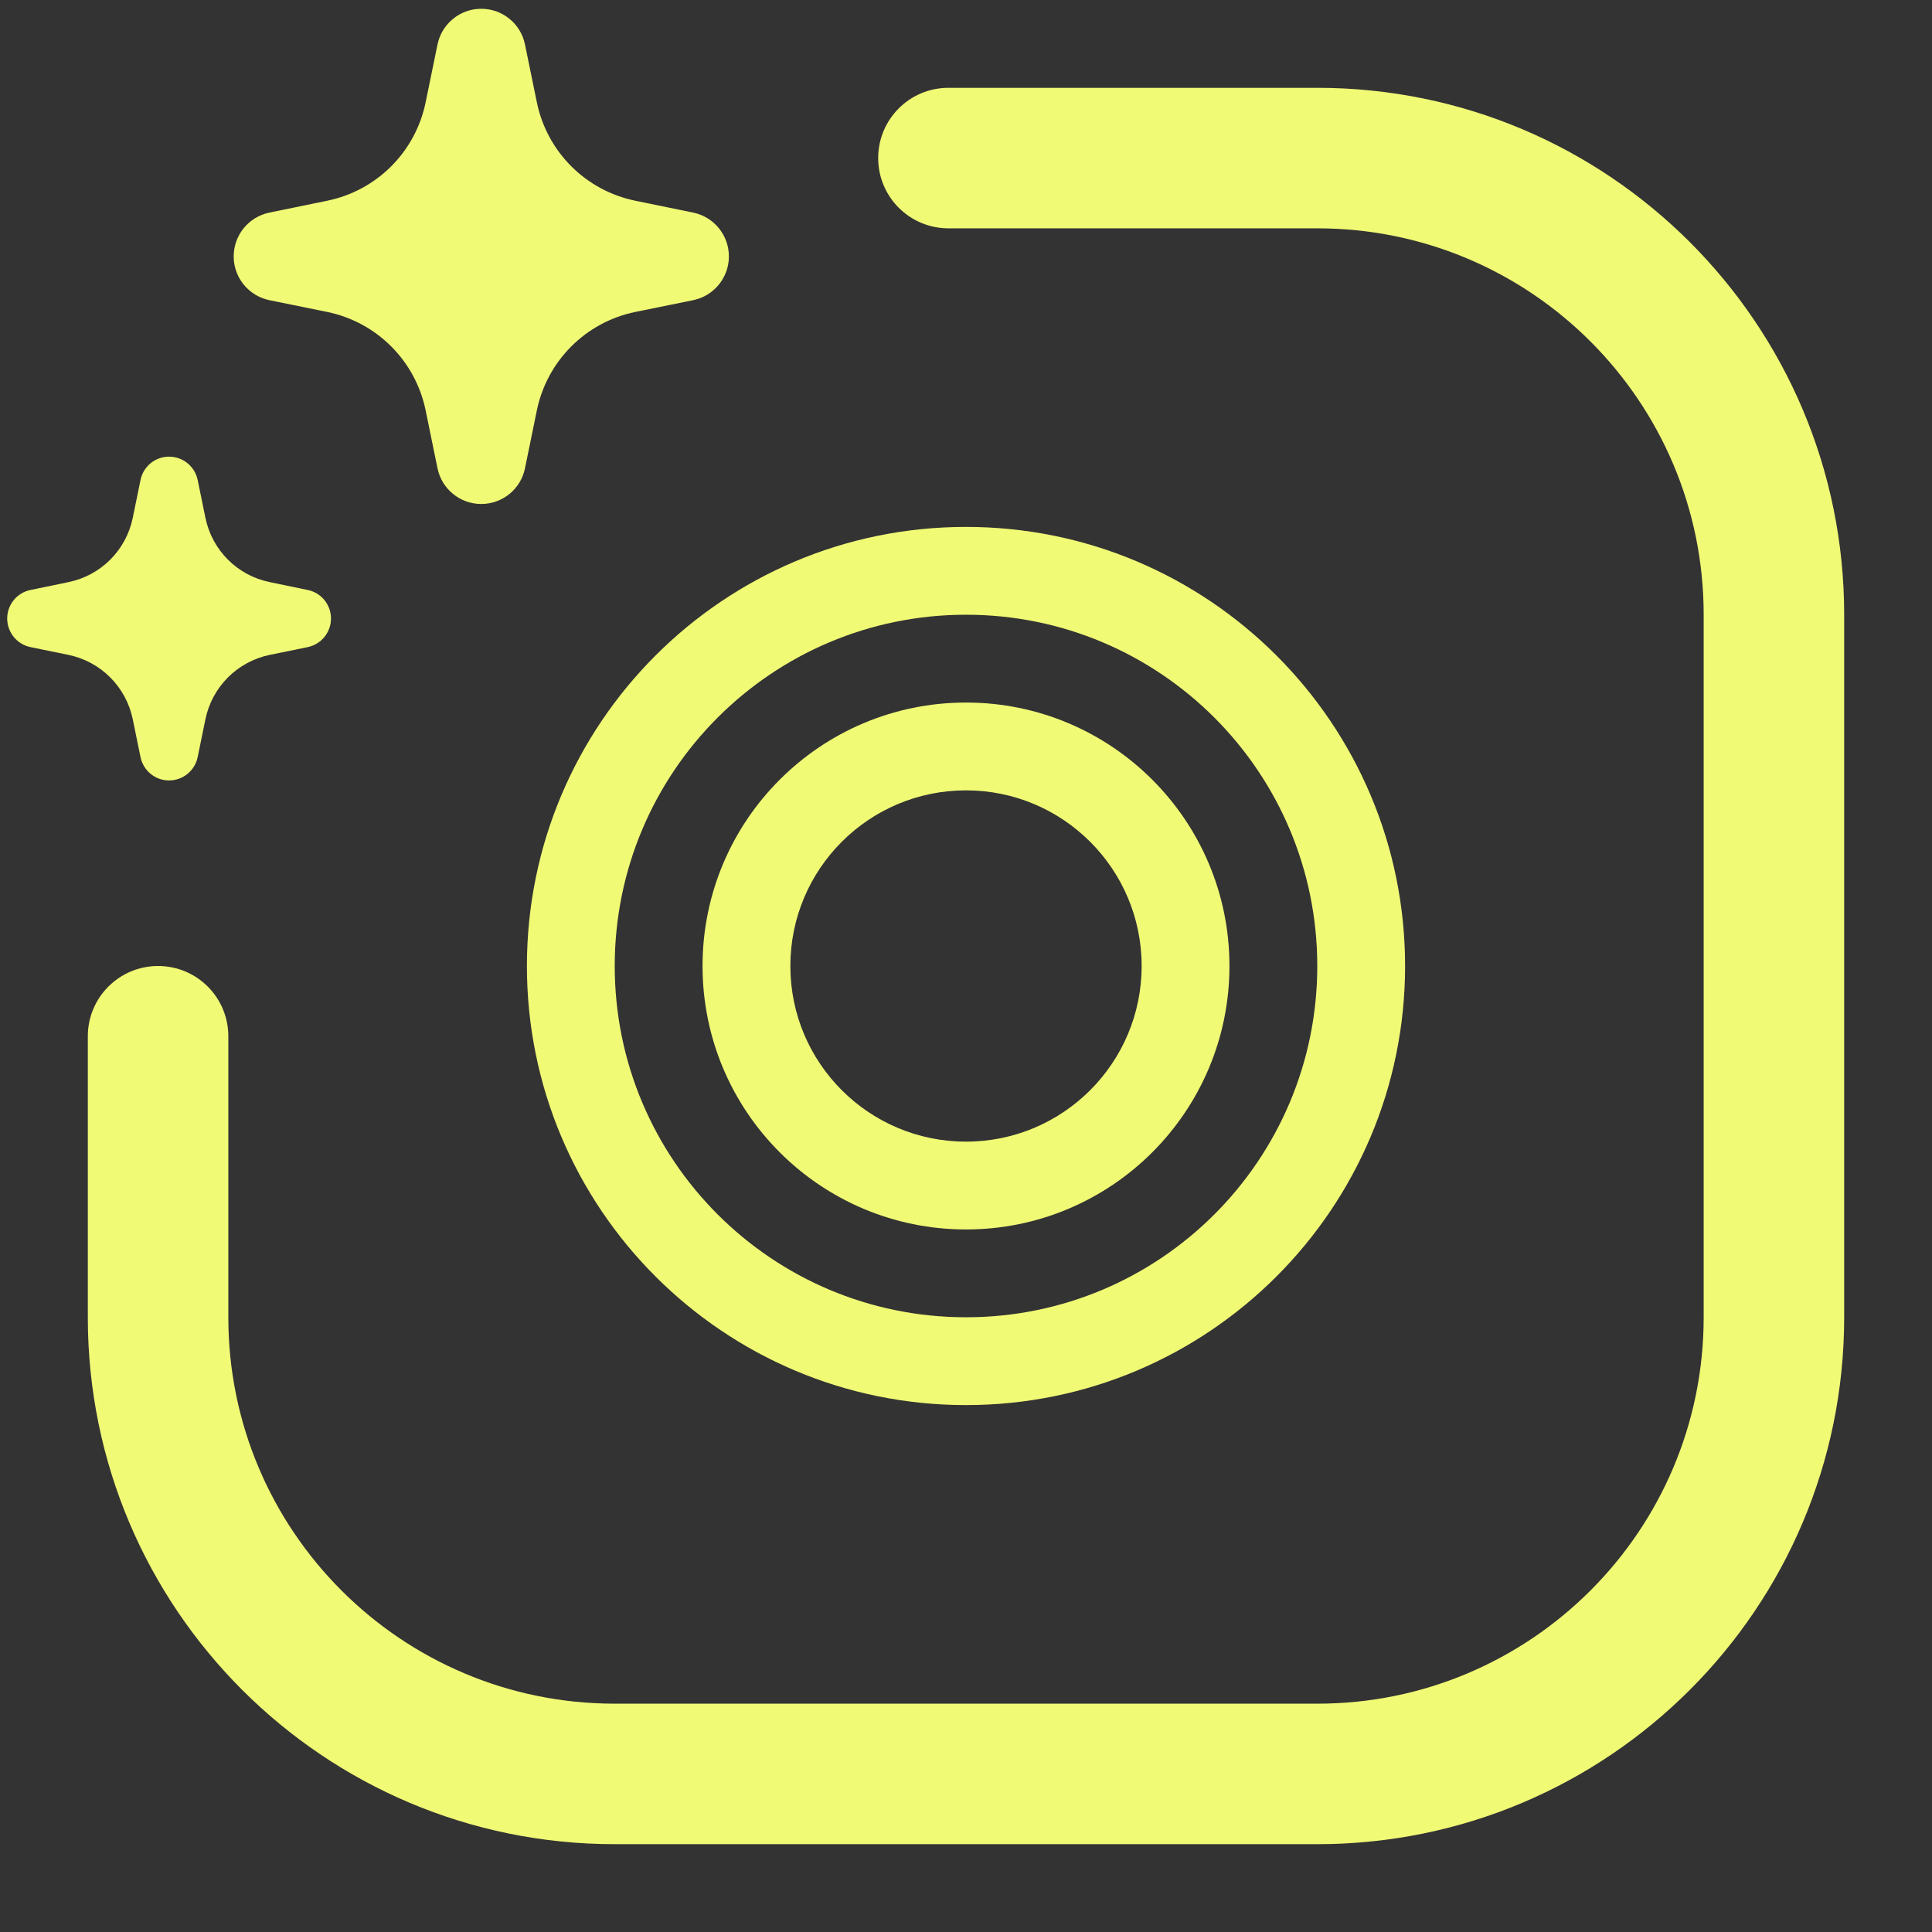 <svg width="22" height="22" viewBox="0 0 22 22" fill="none" xmlns="http://www.w3.org/2000/svg">
<rect x="0" y="0" width="22" height="22" fill="#333333" stroke="none"/>
<path d="M4.982 0.506C5.031 0.27 5.239 0.1 5.48 0.1C5.722 0.1 5.93 0.27 5.978 0.506L6.113 1.164C6.229 1.73 6.67 2.17 7.235 2.286L7.894 2.421C8.13 2.47 8.3 2.678 8.3 2.92C8.3 3.161 8.13 3.369 7.894 3.418L7.235 3.552C6.67 3.668 6.229 4.109 6.113 4.674L5.978 5.333C5.93 5.569 5.722 5.739 5.48 5.739C5.239 5.739 5.031 5.569 4.982 5.333L4.847 4.674C4.731 4.109 4.291 3.668 3.725 3.552L3.067 3.418C2.831 3.369 2.661 3.161 2.661 2.92C2.661 2.678 2.831 2.47 3.067 2.421L3.725 2.286C4.291 2.17 4.731 1.73 4.847 1.164L4.982 0.506Z" fill="#F1FA75"/>
<path d="M1 11.8V15C1 18.314 3.686 21 7 21H15C18.314 21 21 18.314 21 15V7C21 3.686 18.314 1 15 1H10.8C10.358 1 10 1.358 10 1.8C10 2.242 10.358 2.6 10.8 2.6H15C17.43 2.6 19.4 4.57 19.4 7V15C19.4 17.43 17.43 19.4 15 19.4H7C4.57 19.4 2.6 17.43 2.6 15V11.8C2.6 11.358 2.242 11 1.8 11C1.358 11 1 11.358 1 11.8Z" fill="#F1FA75"/>
<path d="M1.925 5.2C1.767 5.2 1.632 5.311 1.6 5.466L1.512 5.896C1.436 6.266 1.148 6.554 0.778 6.629L0.348 6.718C0.193 6.749 0.082 6.885 0.082 7.043C0.082 7.201 0.193 7.337 0.348 7.369L0.778 7.457C1.148 7.533 1.436 7.821 1.512 8.191L1.6 8.621C1.632 8.776 1.767 8.887 1.925 8.887C2.083 8.887 2.219 8.776 2.251 8.621L2.339 8.191C2.415 7.821 2.703 7.533 3.073 7.457L3.503 7.369C3.658 7.337 3.769 7.201 3.769 7.043C3.769 6.885 3.658 6.749 3.503 6.718L3.073 6.629C2.703 6.554 2.415 6.266 2.339 5.896L2.251 5.466C2.219 5.311 2.083 5.2 1.925 5.2Z" fill="#F1FA75"/>
<path fill-rule="evenodd" clip-rule="evenodd" d="M11 14C12.657 14 14 12.657 14 11C14 9.343 12.657 8 11 8C9.343 8 8 9.343 8 11C8 12.657 9.343 14 11 14ZM11 13C12.104 13 13 12.105 13 11C13 9.895 12.104 9 11 9C9.895 9 9 9.895 9 11C9 12.105 9.895 13 11 13Z" fill="#F1FA75"/>
<path fill-rule="evenodd" clip-rule="evenodd" d="M16 11C16 13.761 13.761 16 11 16C8.238 16 6 13.761 6 11C6 8.239 8.238 6 11 6C13.761 6 16 8.239 16 11ZM15 11C15 13.209 13.209 15 11 15C8.791 15 7 13.209 7 11C7 8.791 8.791 7 11 7C13.209 7 15 8.791 15 11Z" fill="#F1FA75"/>
</svg>
